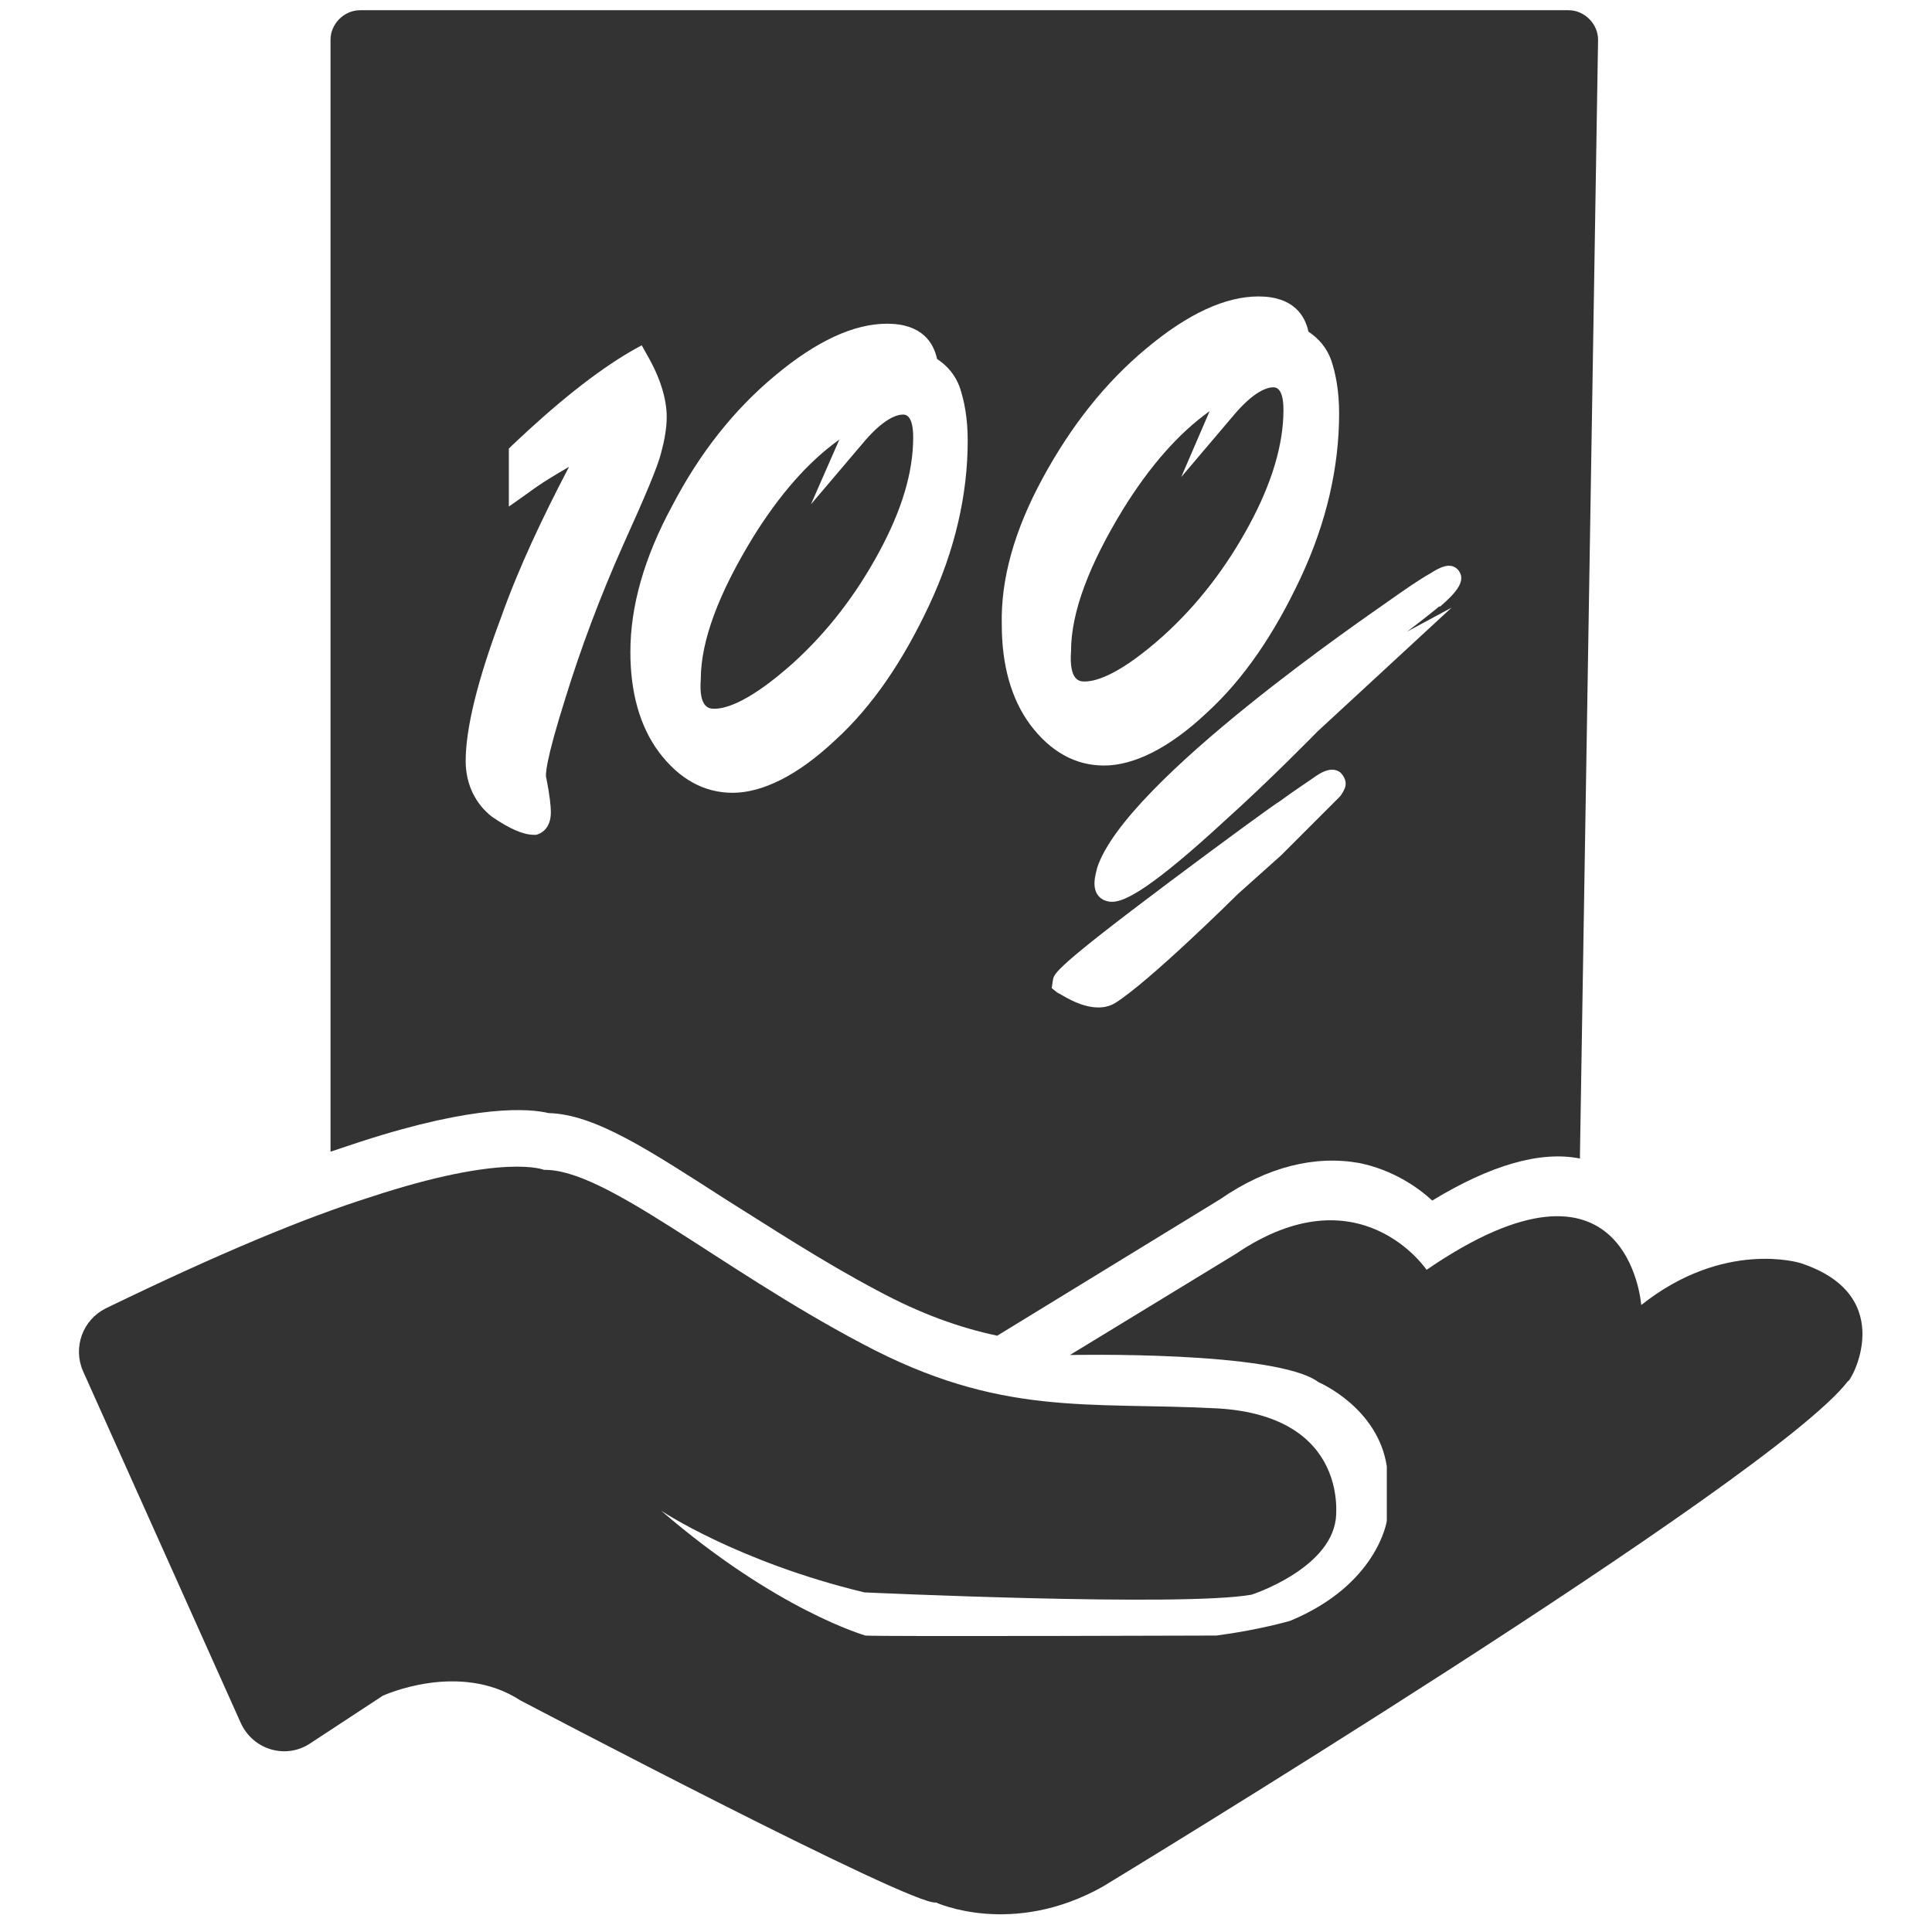 <?xml version="1.0" standalone="no"?><!DOCTYPE svg PUBLIC "-//W3C//DTD SVG 1.1//EN" "http://www.w3.org/Graphics/SVG/1.1/DTD/svg11.dtd"><svg t="1561967295760" class="icon" viewBox="0 0 1024 1024" version="1.1" xmlns="http://www.w3.org/2000/svg" p-id="1152" width="48" height="48" xmlns:xlink="http://www.w3.org/1999/xlink"><defs><style type="text/css"></style></defs><path d="M954.168 669.423s-40.334-12.642-84.28 22.274c0 0-6.622-92.106-113.778-18.662 0 0-35.518-52.976-101.136-8.428l-87.892 53.578s109.564-2.408 131.838 14.448c0 0 31.304 13.244 36.12 44.548v28.896s-4.816 33.712-51.17 52.976c0 0-16.254 4.816-39.13 7.826 0 0-178.794 0.602-186.018 0 0 0-46.956-13.244-108.36-66.22 0 0 40.334 27.09 107.758 43.344 0 0 168.56 7.826 205.282 1.204 0 0 40.936-13.244 44.548-39.732 0 0 8.428-54.782-62.608-58.996-69.23-3.612-114.982 4.816-188.426-34.314-76.454-40.334-136.052-92.708-168.56-92.106 0 0-21.07-9.03-92.106 14.448-34.314 10.836-79.464 29.498-140.266 58.996-12.04 6.02-17.458 20.468-12.04 33.11l83.678 186.62c6.622 14.448 24.08 19.264 36.722 10.836l38.528-25.284s40.334-18.662 72.842 2.408c0 0 208.292 109.564 220.332 107.156 0 0 40.334 18.662 88.494-8.428 0 0 355.179-215.516 394.911-267.889 0.602 1.806 28.294-45.15-25.284-62.608zM378.657 375.647c6.622 0 19.264-4.214 41.538-24.08 18.662-16.856 33.712-36.722 45.752-58.996 12.04-22.274 18.06-42.14 18.06-60.802 0-12.04-4.214-12.04-5.418-12.04-3.01 0-10.234 1.806-21.672 15.652l-27.09 31.906 15.05-34.314c-16.856 12.04-31.906 29.498-45.752 51.772-18.06 29.498-27.692 54.782-27.692 75.25-1.204 15.652 4.816 15.652 7.224 15.652zM574.909 361.199c6.622 0 19.264-4.214 41.538-24.08 18.662-16.856 33.712-36.722 45.752-58.996 12.04-22.274 18.06-42.742 18.06-60.802 0-12.04-4.214-12.04-5.418-12.04-3.01 0-10.234 1.806-21.672 15.652L626.079 252.84l15.05-34.916c-16.856 12.04-31.906 29.498-45.752 51.772-18.06 29.498-27.692 54.782-27.692 75.25-1.204 16.254 4.816 16.254 7.224 16.254z" fill="#333333" p-id="1153"></path><path d="M191.436 605.009C252.84 585.143 280.531 587.551 290.765 589.959c24.682 0.602 53.578 19.866 93.912 45.752 24.08 15.05 50.568 32.508 80.066 48.16 23.478 12.642 43.946 19.866 63.812 24.08l117.992-72.24c25.284-17.458 50.568-23.478 74.046-19.264 17.458 3.612 30.702 12.642 38.528 19.866 30.702-18.662 57.19-26.488 78.26-22.274l9.632-592.969c0-8.428-7.224-15.652-15.652-15.652H190.834c-8.428 0-15.652 7.224-15.652 15.652v589.357l16.254-5.418z m521.331-187.222s-1.204 3.01-3.01 4.816l-30.702 30.702-22.876 20.468c-3.01 3.01-46.956 46.354-65.016 57.792-3.01 1.806-6.02 2.408-9.03 2.408-10.234 0-19.866-7.224-21.672-7.826l-3.01-2.408 0.602-4.214c0.602-3.612 1.204-6.622 61.404-51.772 28.896-21.672 57.792-42.742 58.394-42.742 9.03-6.622 15.652-10.836 19.866-13.846 3.612-2.408 8.428-4.816 12.642-1.806 2.408 2.408 3.612 5.418 2.408 8.428z m45.15-113.778c4.816-3.01 10.836-6.622 15.05-1.806 4.214 5.418-0.602 11.438-9.632 19.264h-0.602c-0.602 0.602-9.632 7.826-16.856 13.244l23.478-12.642L698.319 387.687c-1.806 1.806-24.682 25.284-48.762 46.956-38.528 35.518-52.976 43.344-60.2 43.344-1.806 0-3.612-0.602-4.816-1.204-7.224-4.214-3.612-13.846-3.01-16.856 15.05-46.354 146.286-135.45 152.908-140.266 10.234-7.224 18.06-12.642 23.478-15.652z m-205.282-50.568c15.05-27.692 33.11-50.568 54.782-68.628 22.274-18.662 42.14-27.692 59.598-27.692 18.662 0 24.682 10.234 26.488 18.662 5.418 3.612 9.632 8.428 12.04 15.05 2.408 7.224 4.214 16.254 4.214 28.294 0 28.294-6.622 57.792-20.468 87.29s-30.1 53.578-49.966 71.638c-19.866 18.662-38.528 27.692-54.18 27.692-15.05 0-28.294-7.224-39.13-21.672-10.234-13.846-15.05-31.906-15.05-52.976-0.602-24.08 6.622-49.966 21.672-77.658z m-142.072-54.18c22.274-18.662 42.14-27.692 59.598-27.692 18.662 0 24.682 10.234 26.488 18.662 5.418 3.612 9.632 8.428 12.04 15.05 2.408 7.224 4.214 16.254 4.214 28.294 0 28.294-6.622 57.792-20.468 87.29s-30.1 53.578-49.966 71.638c-19.866 18.662-38.528 27.692-54.18 27.692-15.05 0-28.294-7.224-39.13-21.672-10.234-13.846-15.05-31.906-15.05-52.976 0-24.08 7.224-49.966 22.274-77.658 14.448-27.692 32.508-50.568 54.18-68.628zM265.481 327.487c9.632-27.09 22.274-53.578 36.12-80.066-7.224 4.214-14.448 8.428-21.672 13.846l-10.234 7.224v-30.702l1.806-1.806c23.478-22.274 44.548-39.13 63.21-49.966l5.418-3.01 3.01 5.418c6.622 11.438 10.234 22.876 10.234 32.508 0 6.02-1.204 12.642-3.01 19.264-1.806 7.224-8.428 22.876-19.866 48.16-12.642 28.294-22.876 55.986-30.702 81.27-10.836 34.314-10.836 41.538-10.234 42.742 1.806 9.03 2.408 15.05 2.408 18.06 0 9.03-5.418 11.438-7.826 12.04H282.939c-5.418 0-12.642-3.01-22.274-9.632-8.428-6.622-13.846-16.856-13.846-29.498 0-16.856 6.02-42.14 18.662-75.852z" fill="#333333" p-id="1154"></path></svg>